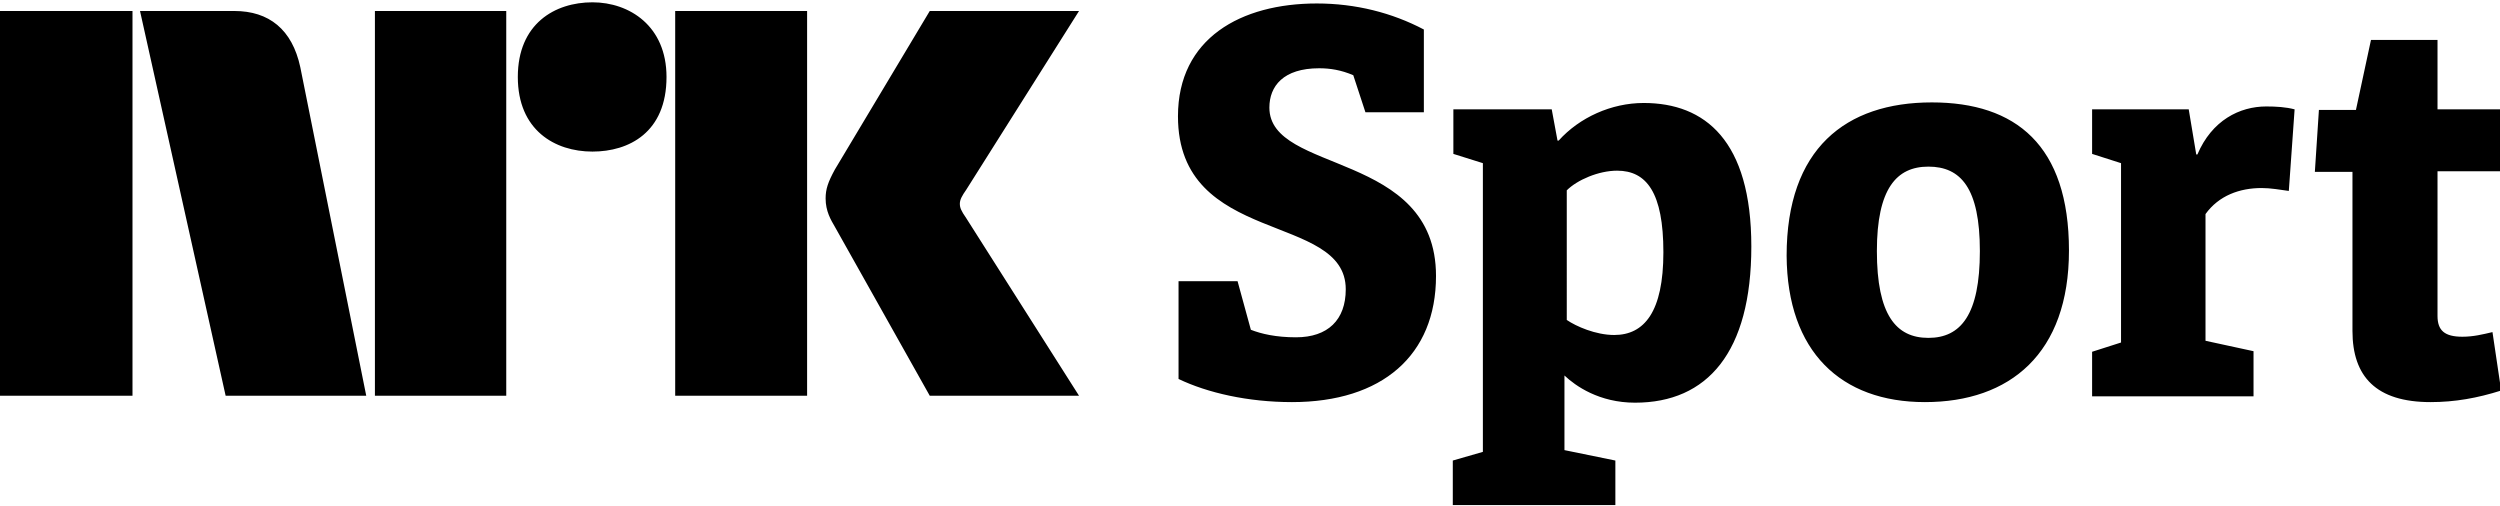 <?xml version="1.0" encoding="UTF-8" standalone="no"?>
<!-- Generator: Adobe Illustrator 22.0.1, SVG Export Plug-In . SVG Version: 6.00 Build 0)  -->

<svg
   xmlns:dc="http://purl.org/dc/elements/1.1/"
   xmlns:cc="http://creativecommons.org/ns#"
   xmlns:rdf="http://www.w3.org/1999/02/22-rdf-syntax-ns#"
   xmlns:svg="http://www.w3.org/2000/svg"
   xmlns="http://www.w3.org/2000/svg"
   xmlns:sodipodi="http://sodipodi.sourceforge.net/DTD/sodipodi-0.dtd"
   xmlns:inkscape="http://www.inkscape.org/namespaces/inkscape"
   version="1.1"
   id="Layer_1"
   x="0px"
   y="0px"
   viewBox="0 0 432.1 87.5"
   style="enable-background:new 0 0 432.1 87.5;"
   xml:space="preserve"
   sodipodi:docname="NRK Sport - Dark.svg"
   inkscape:version="0.92.3 (2405546, 2018-03-11)"><defs
   id="defs10" /><sodipodi:namedview
   pagecolor="#ffffff"
   bordercolor="#666666"
   borderopacity="1"
   objecttolerance="10"
   gridtolerance="10"
   guidetolerance="10"
   inkscape:pageopacity="0"
   inkscape:pageshadow="2"
   inkscape:window-width="716"
   inkscape:window-height="480"
   id="namedview8"
   showgrid="false"
   inkscape:zoom="0.65725526"
   inkscape:cx="216.05"
   inkscape:cy="43.75"
   inkscape:window-x="0"
   inkscape:window-y="0"
   inkscape:window-maximized="0"
   inkscape:current-layer="Layer_1" />
<style
   type="text/css"
   id="style2">
	.st0{fill:#FFFFFF;}
</style>
<g
   id="NRKSport-Vert.Sort"
   style="fill:#000000;fill-opacity:1">
	<path
   class="st0"
   d="M223.3,69.5c15.6,0,24.9-8.1,24.9-21.8c0-21.7-28.8-17.6-28.8-29.1c0-3.7,2.4-6.8,8.6-6.8   c1.9,0,3.8,0.3,5.9,1.2l2.1,6.4h10.1V5.1c-5.5-2.9-11.8-4.5-18.5-4.5c-13.1,0-24,6-24,19.5c0,22.5,29,16.5,29,29.9   c0,5.3-3.1,8.3-8.6,8.3c-3.5,0-6-0.6-7.8-1.3l-2.3-8.4h-10.2v16.9C208.7,67.9,215.7,69.5,223.3,69.5L223.3,69.5z M279.2,87.3v-7.7   l-8.8-1.8V64.9c1.9,1.8,6,4.7,12.2,4.7c12.5,0,20.1-8.7,20.1-27c0-18.3-8-24.8-18.6-24.8c-5.6,0-11.1,2.5-14.7,6.5h-0.2l-1-5.4h-17   v7.7l5.1,1.6v49.9l-5.2,1.5v7.7H279.2z M279,57.9c-3.2,0-6.6-1.5-8.2-2.6V32.9c1.8-1.8,5.5-3.4,8.7-3.4c5.1,0,8,3.8,8,14.1   C287.5,53.9,284.2,57.9,279,57.9L279,57.9z M332.7,69.5c14.7,0,24.9-8.4,24.9-26.2c0-18.2-9.2-25.6-23.7-25.6   c-14.9,0-25.1,8-25.1,26.5C308.9,60.8,318.2,69.5,332.7,69.5L332.7,69.5z M333.3,58.4c-5.6,0-8.9-4-8.9-15   c0-10.8,3.4-14.6,8.9-14.6c5.6,0,8.9,3.7,8.9,14.6C342.2,54.4,338.9,58.4,333.3,58.4L333.3,58.4z M389.5,68.4v-7.7l-8.3-1.8V37   c2.3-3.2,5.9-4.5,9.7-4.5c1.6,0,3.2,0.3,4.7,0.5l1-14.1c-1.5-0.4-3.2-0.5-4.9-0.5c-4.6,0-9.4,2.4-11.9,8.3h-0.2l-1.3-7.8h-16.7v7.7   l5,1.6v31l-5,1.6v7.7H389.5z M420.1,69.5c4.2,0,8.1-0.7,12.2-2l-1.5-10.1c-1.7,0.4-3.3,0.8-5.2,0.8c-3.1,0-4.3-1.1-4.3-3.6V29.6   h10.9V18.9h-10.9V6.9h-11.5l-2.6,12.1h-6.4l-0.7,10.7h6.5v27.5C406.6,65.1,410.7,69.5,420.1,69.5L420.1,69.5z M160.7,1.9h25.8   l-19.5,30.9c-0.7,1-1.1,1.7-1.1,2.4c0,0.7,0.2,1.2,1.1,2.5l19.5,30.7h-25.8l-16.4-29.2c-0.7-1.2-1.6-2.7-1.6-4.9   c0-1.6,0.4-2.8,1.6-5L160.7,1.9z M24.2,1.9h16.3c6,0,10,3.2,11.4,9.7l11.4,56.8H39L24.2,1.9z M0,1.9h22.9v66.5H0V1.9z M64.8,1.9   h22.7v66.5H64.8V1.9z M116.7,1.9h22.8v66.5h-22.8V1.9z M115.2,13.3c0-8.8-6.4-12.9-12.8-12.9c-6.5,0-12.9,3.7-12.9,12.9   c0,9.2,6.4,12.9,12.9,12.9C108.7,26.2,115.2,22.9,115.2,13.3z"
   id="path4"
   style="fill:#000000;fill-opacity:1" />
</g>
</svg>
